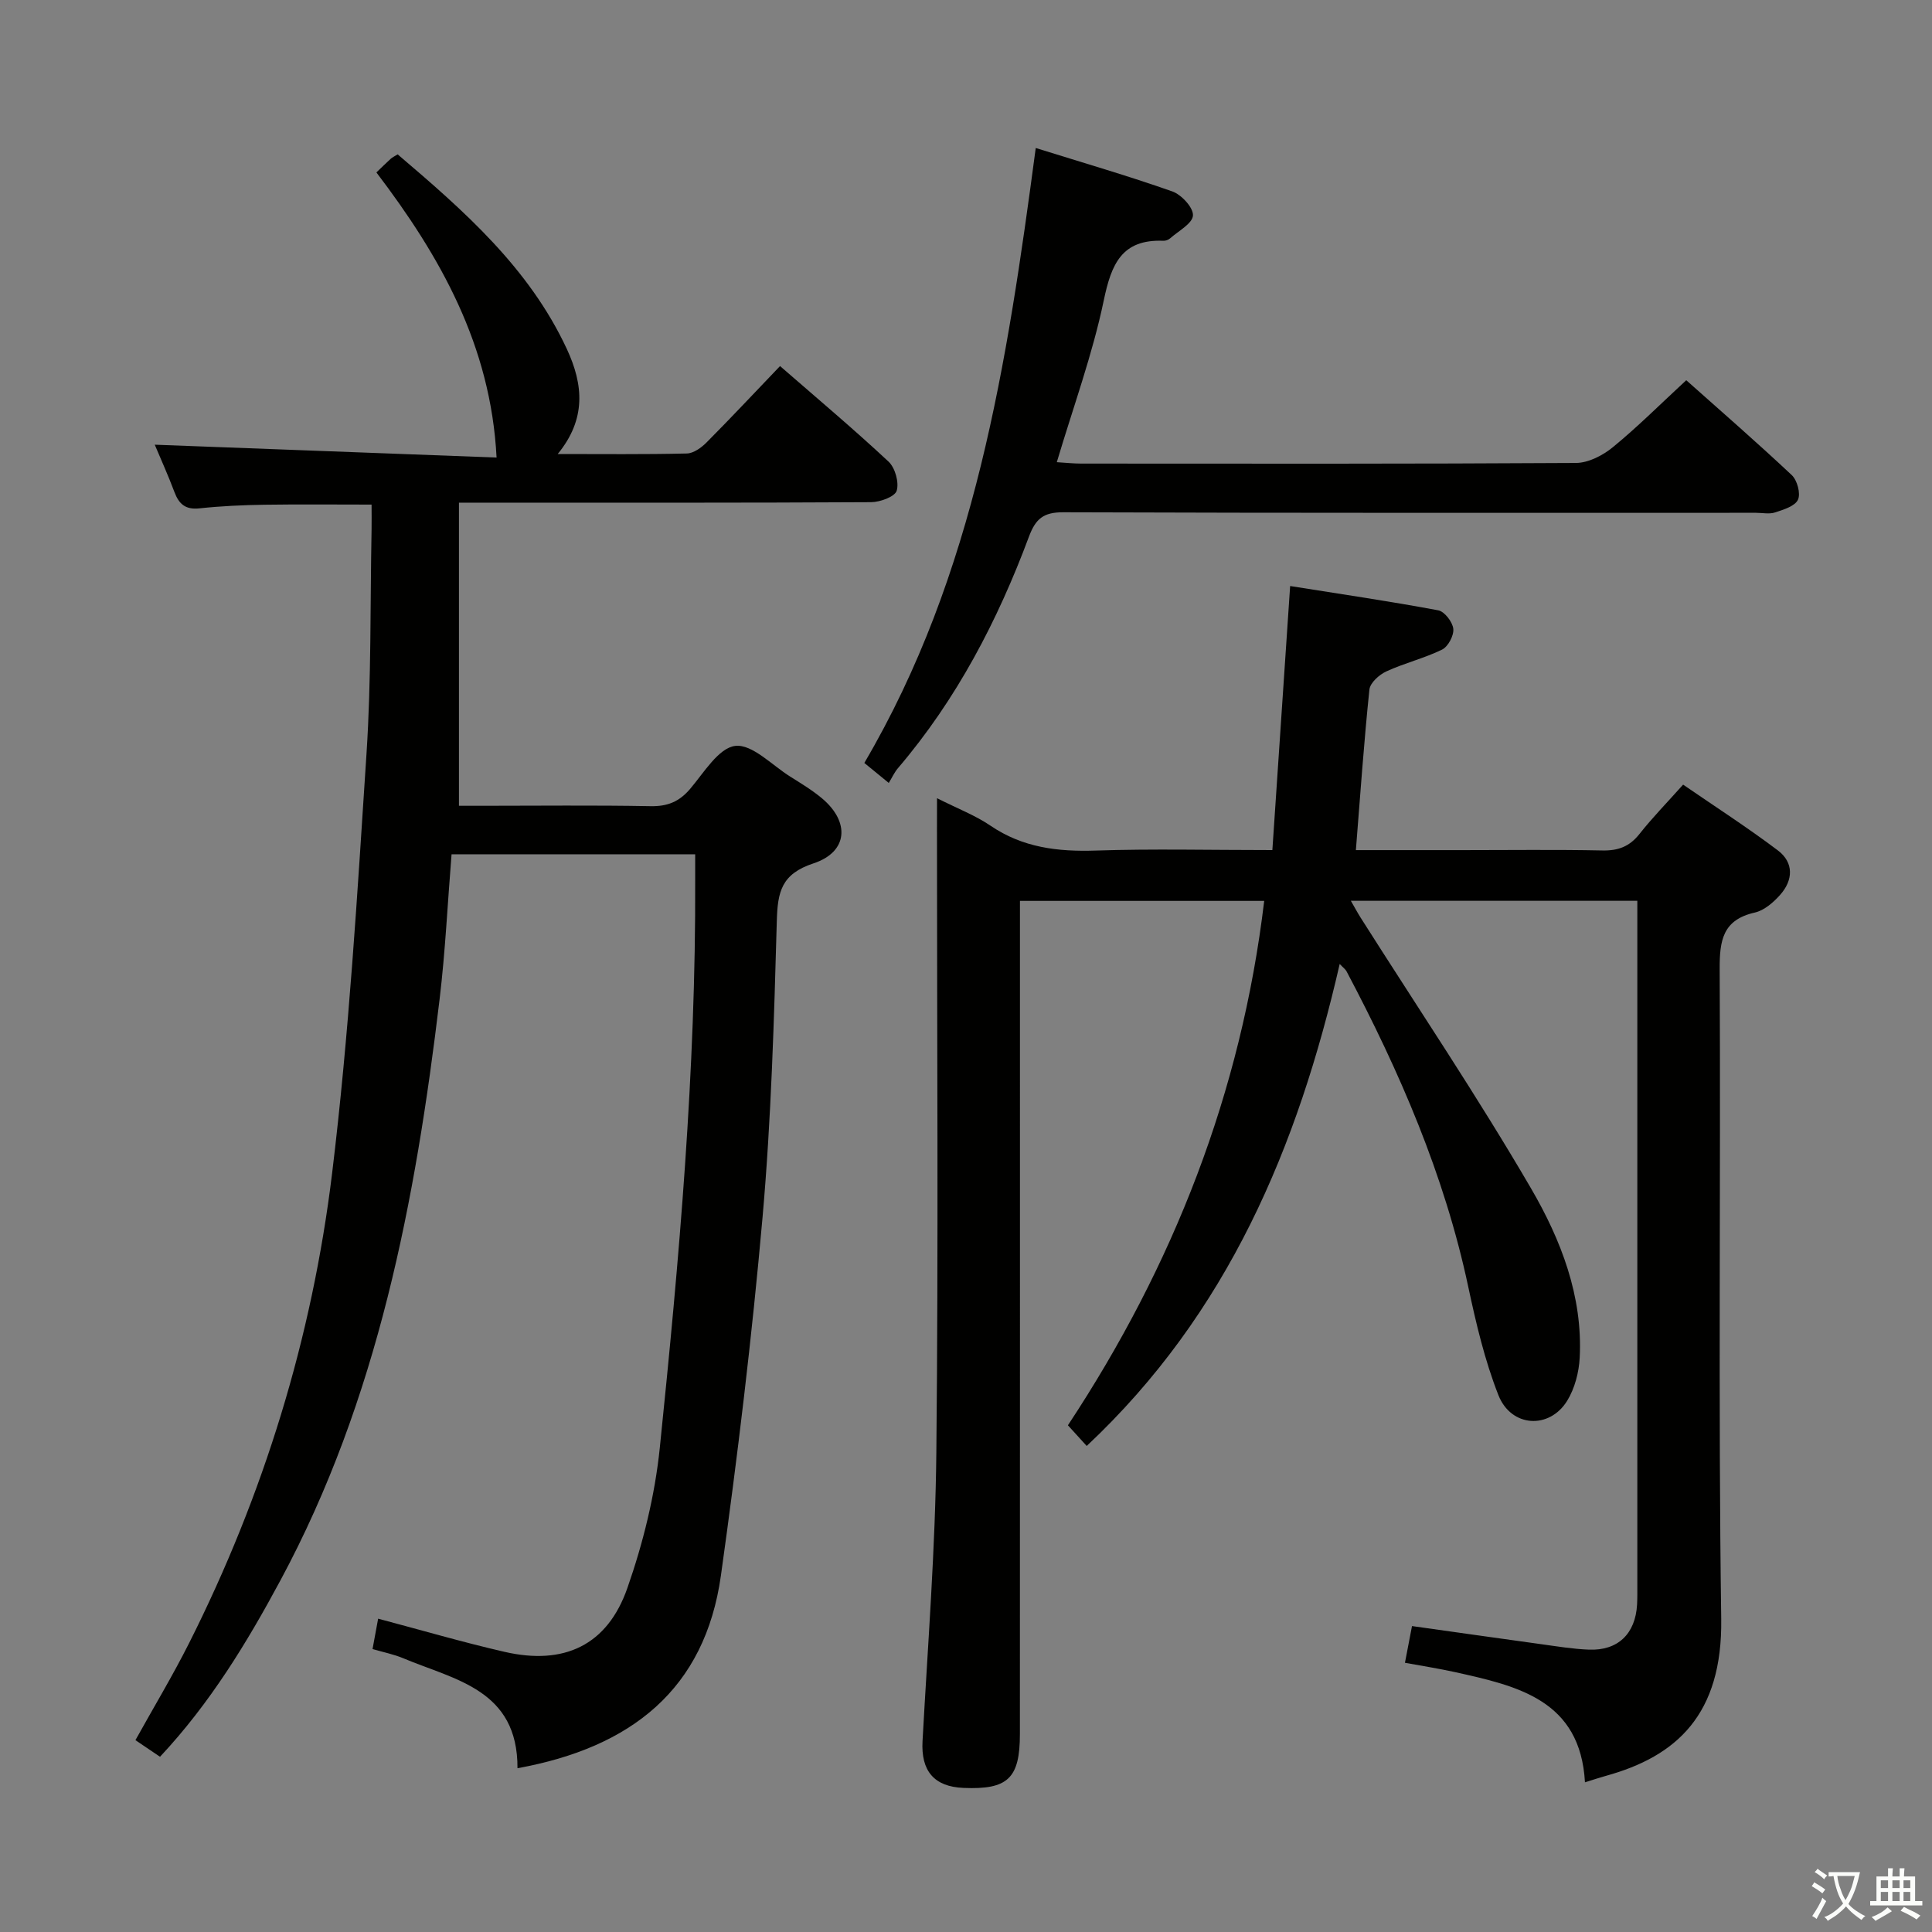 <svg enable-background="new 0 0 400 400" viewBox="0 0 400 400" xmlns="http://www.w3.org/2000/svg"><rect x="0" y="0" width="400" height="400" fill="#808080" stroke="none"/><path d="m377.9 391.2c-.2.3-.4.5-.6.8-.7-.6-1.4-1-2.2-1.5.2-.3.4-.5.5-.8.6.4 1.4.8 2.3 1.5zm-1.8 6.1c-.2-.2-.5-.4-.9-.6.4-.6.8-1.2 1.2-1.9s.7-1.3.9-1.9c.3.3.5.5.8.7-.7 1.3-1.4 2.6-2 3.7zm2.2-9c-.3.3-.5.5-.6.8-.6-.6-1.3-1.1-2-1.5.3-.3.5-.5.6-.7.6.5 1.3.9 2 1.4zm.3.2v-.9h2 4.5c-.3 1.3-.6 2.5-1 3.6s-.9 2.1-1.4 3c.4.5 1 1 1.6 1.4s1.2.8 1.9 1.1c-.3.2-.5.4-.8.8-.4-.3-1-.7-1.6-1.2s-1.2-1.1-1.6-1.6c-.5.6-1.1 1.1-1.7 1.6s-1.4.9-2.1 1.4c-.1-.3-.3-.5-.7-.8.6-.2 1.2-.5 1.9-1s1.4-1.1 2-1.8c-.5-.8-.9-1.6-1.2-2.5s-.6-2-.8-3.2c-.4.1-.7.1-1 .1zm2.5 2.7c.3 1 .7 1.7 1 2.2.3-.5.6-1.1 1-2s.6-1.9.9-3h-3.2-.4c.1.9.3 1.8.7 2.8z" fill="#fbfcfa"/><path d="m396.5 388.5v1.5 3.6h1.5v.9c-.4 0-1 0-1.7 0h-7.9c-.5 0-.9 0-1.2 0v-.9h1.3v-3.5c0-.7 0-1.2 0-1.6h2.4c0-.8 0-1.4 0-1.7h1c0 .3-.1.8-.1 1.7h1.5c0-.8 0-1.4 0-1.7h1c0 .3-.1.9-.1 1.7zm-8.2 9.2c-.2-.3-.5-.5-.8-.8.8-.3 1.4-.6 1.9-.9s1-.7 1.4-1.1c.3.3.6.5.9.8-1.6 1-2.8 1.6-3.4 2zm2.6-6.8v-1.6h-1.5v1.6zm0 2.7v-1.9h-1.5v1.9zm2.4-2.7v-1.6h-1.5v1.6zm0 2.7v-1.9h-1.5v1.9zm.2 2 .7-.8c.4.2.9.5 1.6.8s1.3.7 1.8 1c-.3.3-.5.5-.8.8-.4-.3-1.5-1-3.3-1.8zm2-4.7v-1.6h-1.4v1.6zm0 2.7v-1.9h-1.4v1.9z" fill="#fbfcfa"/><g fill="#010100"><path d="m194 165.26c4.36 2.2 7.96 3.57 11.07 5.69 6.68 4.55 13.95 5.41 21.81 5.15 11.81-.39 23.64-.1 36.55-.1 1.22-18.08 2.43-36.01 3.68-54.67 10.45 1.66 20.59 3.15 30.66 5.03 1.3.24 2.97 2.41 3.12 3.83.15 1.38-1.07 3.68-2.32 4.3-3.7 1.81-7.8 2.79-11.55 4.52-1.48.68-3.36 2.37-3.5 3.77-1.13 10.87-1.89 21.78-2.8 33.23h22.02c9.67 0 19.34-.13 29 .07 3.29.07 5.64-.81 7.7-3.42 2.67-3.38 5.7-6.48 9.03-10.21 6.63 4.56 13.3 8.85 19.62 13.62 3.33 2.52 3.19 6.15.46 9.21-1.39 1.56-3.29 3.21-5.22 3.65-6.67 1.5-7.32 5.79-7.29 11.74.23 44.83-.31 89.67.32 134.49.28 19.85-9.26 28.47-23.84 32.5-1.28.35-2.54.78-4.37 1.35-.95-17.03-13.92-19.94-26.87-22.81-3.35-.74-6.74-1.27-10.4-1.94.53-2.75.96-4.97 1.46-7.6 9.06 1.27 17.89 2.53 26.74 3.75 3.28.45 6.57 1 9.88 1.13 6.01.24 9.64-3.27 9.98-9.35.07-1.33.05-2.67.05-4 0-45.33 0-90.66 0-136 0-1.8 0-3.59 0-5.69-19.84 0-39.24 0-59.31 0 .82 1.41 1.38 2.48 2.03 3.5 11.83 18.66 24.19 37.01 35.3 56.09 6.15 10.57 10.71 22.26 10.05 35.01-.16 3.03-1.02 6.35-2.59 8.91-3.69 5.98-11.61 5.52-14.24-1.16-2.83-7.2-4.63-14.86-6.25-22.46-4.92-23.13-14.21-44.53-25.2-65.3-.21-.4-.64-.7-1.41-1.51-8.68 37.87-23.12 72.34-52.38 99.79-1.1-1.22-2.28-2.51-3.89-4.28 21.84-33.07 35.9-68.91 40.64-108.57-16.78 0-33.35 0-50.57 0v6c0 55.5.01 111-.01 166.49 0 9.19-2.5 11.54-11.66 11.16-6.15-.25-8.84-3.56-8.5-9.69 1.09-19.92 2.66-39.85 2.86-59.79.44-42.99.13-86 .13-128.99.01-1.82.01-3.61.01-6.44z"/><path d="m107.14 366.09c.07-16.31-12.98-18.28-23.66-22.77-1.96-.82-4.08-1.24-6.35-1.9.42-2.29.81-4.35 1.16-6.29 8.88 2.35 17.47 4.87 26.18 6.87 12.32 2.83 21.28-1.36 25.42-13.21 3.26-9.32 5.7-19.19 6.71-29 4.02-39.05 7.49-78.17 7.33-117.49-.01-1.66 0-3.32 0-5.43-16.94 0-33.61 0-50.44 0-.82 10.13-1.29 20.09-2.47 29.96-4.99 41.75-12.76 82.82-32.96 120.37-6.92 12.86-14.52 25.4-24.93 36.52-1.75-1.18-3.35-2.26-5.09-3.44 3.78-6.81 7.7-13.32 11.11-20.09 15.45-30.69 25.46-63.22 29.6-97.2 3.51-28.84 5.23-57.92 7.13-86.94 1.01-15.43.75-30.94 1.05-46.42.03-1.63 0-3.27 0-5.16-7.67 0-14.94-.08-22.2.03-4.48.07-8.98.27-13.44.75-2.89.31-4.24-.88-5.18-3.39-1.33-3.55-2.91-7.01-4.07-9.79 23.7.89 47.49 1.78 70.77 2.66-1.19-23.23-11.69-41.68-24.88-59.03 1.09-1.04 2.01-1.96 2.98-2.84.36-.32.82-.52 1.42-.9 13.72 11.68 27.21 23.49 35.03 40.3 3.44 7.4 4.04 14.51-1.89 21.74 9.22 0 17.97.1 26.72-.11 1.4-.03 3.02-1.2 4.1-2.29 5.04-5.07 9.93-10.3 15.21-15.81 7.6 6.62 15.21 13.01 22.46 19.78 1.37 1.28 2.21 4.3 1.69 6.03-.38 1.24-3.43 2.36-5.29 2.37-26.33.15-52.67.1-79 .1-1.81 0-3.62 0-6.34 0v62.76h4.67c11.67 0 23.34-.14 35 .08 3.48.07 5.91-.91 8.17-3.55 2.87-3.37 5.93-8.53 9.37-8.93 3.5-.41 7.59 3.99 11.38 6.36 2.25 1.41 4.56 2.81 6.59 4.51 5.79 4.86 5.4 11.08-1.77 13.45-6.68 2.2-7.43 5.91-7.6 11.94-.57 20.45-1.15 40.93-2.95 61.3-2.19 24.79-5.17 49.54-8.62 74.19-3.31 23.59-18.57 35.64-42.12 39.91z"/><path d="m214.44 30.64c9.69 3.03 19.07 5.75 28.27 8.99 1.9.67 4.38 3.36 4.28 4.98-.1 1.67-2.99 3.2-4.72 4.73-.35.31-.93.53-1.39.51-8.65-.35-10.79 4.84-12.36 12.36-2.33 11.16-6.29 21.97-9.72 33.48 1.93.12 3.49.29 5.04.29 34.15.02 68.3.08 102.45-.13 2.59-.02 5.58-1.57 7.67-3.29 5.13-4.21 9.84-8.92 15.16-13.84 6.87 6.12 14.49 12.74 21.84 19.64 1.14 1.07 1.88 3.83 1.29 5.1-.62 1.34-2.99 2.06-4.73 2.63-1.2.4-2.64.08-3.97.08-47.81 0-95.62.06-143.43-.11-4.08-.01-5.7 1.34-7.08 5.03-6.48 17.39-14.98 33.71-27.11 47.93-.75.87-1.24 1.97-1.92 3.08-2.12-1.74-3.38-2.77-5.06-4.14 22.96-39.08 29.55-82.71 35.49-127.32z"/></g></svg>